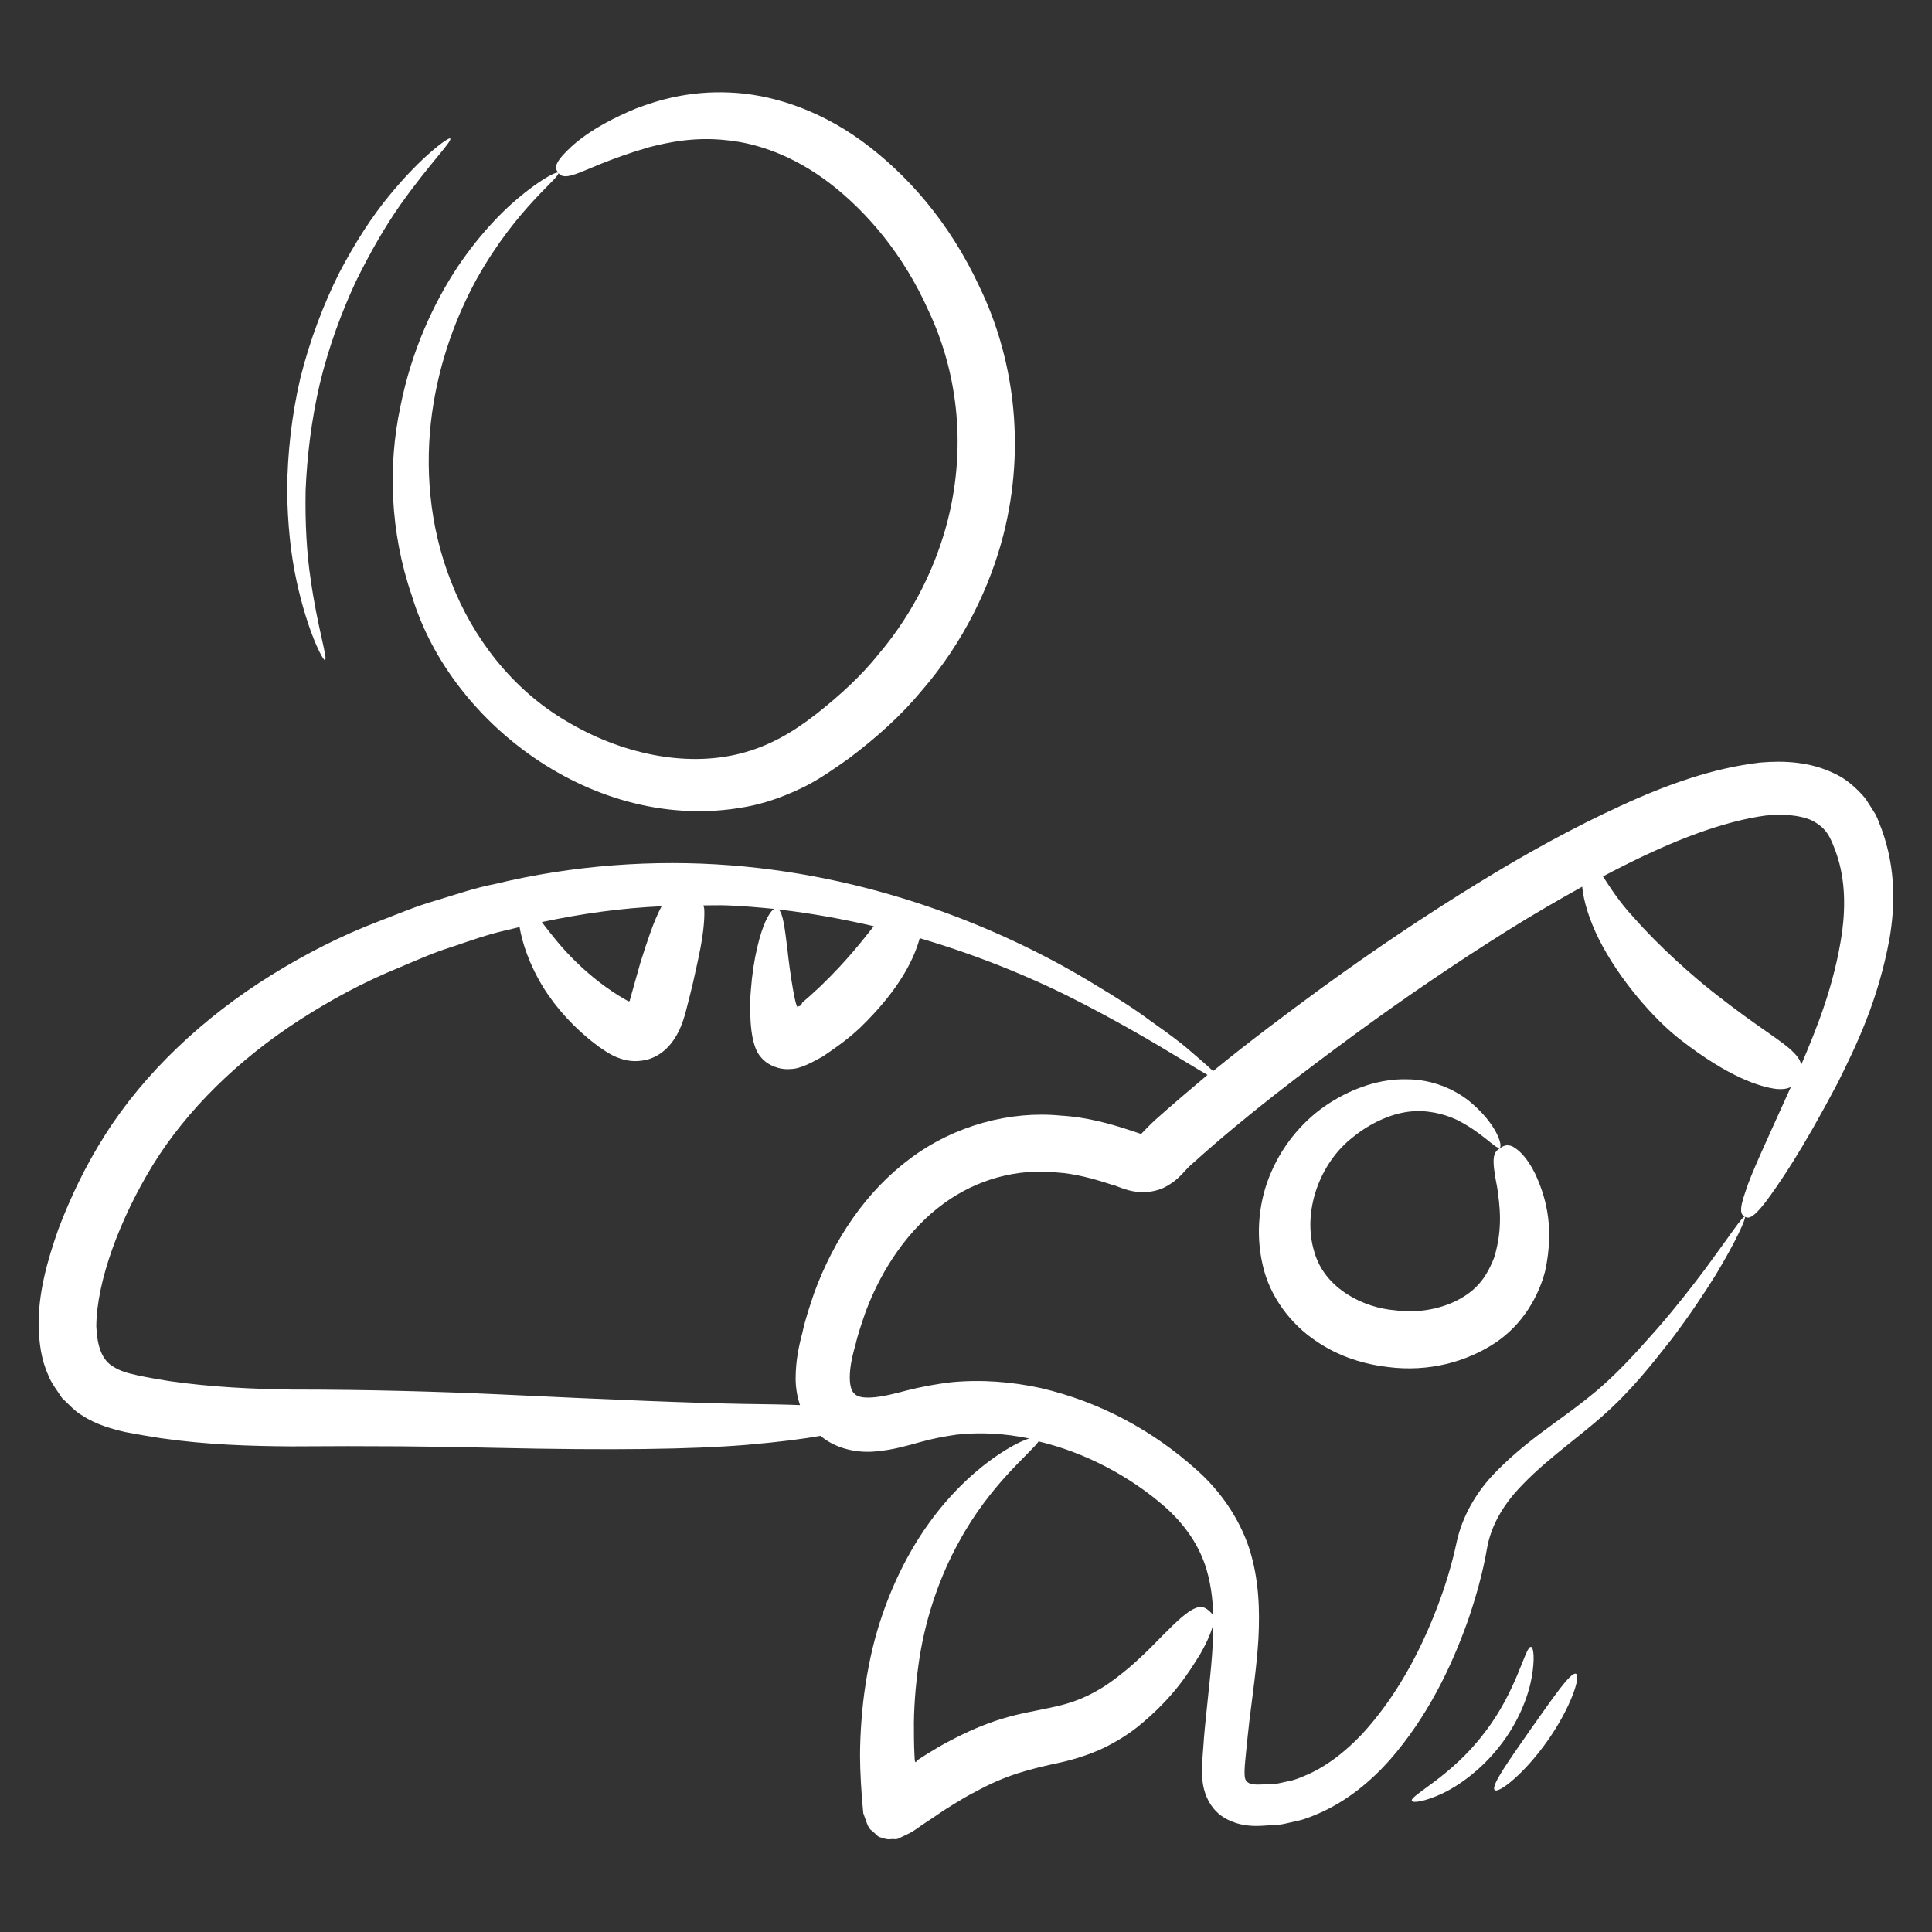 <svg width="58" height="58" viewBox="0 0 58 58" fill="none" xmlns="http://www.w3.org/2000/svg">
<rect x="0" y="0" width="58" height="58" fill="#333333" stroke="none"/>
<path d="M56.489 24.896C56.427 24.747 56.383 24.597 56.304 24.448C56.207 24.29 56.102 24.123 55.996 23.965C55.742 23.666 55.434 23.385 55.065 23.218C54.336 22.866 53.562 22.831 52.842 22.892C51.418 23.059 50.038 23.552 48.65 24.193C47.252 24.835 45.82 25.617 44.326 26.54C42.841 27.453 41.285 28.49 39.677 29.659C38.614 30.441 37.524 31.25 36.417 32.155C36.259 32.005 36.039 31.812 35.74 31.557C35.433 31.285 35.02 30.986 34.545 30.652C34.079 30.301 33.508 29.94 32.876 29.562C30.371 28.025 26.504 26.329 21.917 25.977C19.641 25.801 17.207 25.968 14.851 26.54C14.254 26.654 13.683 26.856 13.094 27.032C12.505 27.199 11.951 27.436 11.38 27.655C10.247 28.086 9.166 28.64 8.146 29.273C6.108 30.538 4.341 32.199 3.155 34.071C2.557 35.011 2.109 35.96 1.749 36.909C1.415 37.867 1.142 38.825 1.16 39.844C1.178 40.31 1.23 40.802 1.45 41.285C1.538 41.523 1.722 41.751 1.863 41.971C2.056 42.147 2.241 42.366 2.461 42.489C2.882 42.771 3.383 42.903 3.752 42.99C4.122 43.061 4.482 43.122 4.825 43.175C6.231 43.377 7.531 43.412 8.735 43.421C11.126 43.403 13.111 43.421 14.878 43.465C18.384 43.544 20.783 43.509 22.392 43.377C23.428 43.289 24.14 43.193 24.632 43.105C25.151 43.544 25.845 43.623 26.311 43.57C26.821 43.526 27.251 43.395 27.638 43.289C28.016 43.184 28.35 43.122 28.719 43.069C29.439 42.99 30.178 43.034 30.898 43.184C30.705 43.245 30.424 43.377 30.072 43.605C29.439 44.01 28.613 44.713 27.884 45.732C27.154 46.743 26.539 48.061 26.197 49.476C26.03 50.179 25.916 50.908 25.863 51.629C25.836 51.989 25.819 52.349 25.819 52.701C25.819 53.132 25.854 53.826 25.916 54.432C25.994 54.634 26.056 54.907 26.179 54.959L26.337 55.109C26.408 55.17 26.469 55.162 26.531 55.188C26.583 55.206 26.645 55.223 26.741 55.214C26.829 55.197 26.9 55.241 27.005 55.179L27.33 55.021C27.445 54.959 27.559 54.872 27.673 54.792C27.901 54.643 28.121 54.494 28.341 54.344C28.464 54.265 28.578 54.195 28.692 54.125C28.895 54.002 29.088 53.887 29.281 53.791C30.204 53.281 30.933 53.105 31.83 52.912C32.269 52.815 32.726 52.666 33.121 52.481C33.517 52.288 33.851 52.077 34.132 51.857C35.257 50.952 35.714 50.161 36.03 49.66C36.268 49.239 36.373 48.966 36.417 48.773V49.133C36.391 49.906 36.285 50.706 36.206 51.523C36.162 51.928 36.127 52.341 36.101 52.754C36.083 52.956 36.074 53.193 36.101 53.474C36.136 53.791 36.268 54.142 36.514 54.38C36.751 54.634 37.164 54.775 37.454 54.801C37.744 54.836 37.964 54.801 38.21 54.792C38.456 54.792 38.684 54.722 38.922 54.669C39.159 54.626 39.379 54.529 39.589 54.441C40.451 54.063 41.154 53.474 41.725 52.833C42.85 51.541 43.562 50.073 44.071 48.641C44.317 47.92 44.519 47.2 44.642 46.479C44.748 45.882 45.038 45.346 45.425 44.88C46.224 43.948 47.261 43.263 48.122 42.498C49.001 41.725 49.625 40.908 50.188 40.196C50.732 39.475 51.163 38.825 51.497 38.289C52.156 37.199 52.428 36.549 52.385 36.523C52.323 36.487 51.945 37.076 51.198 38.087C50.82 38.588 50.355 39.194 49.775 39.862C49.186 40.521 48.527 41.294 47.674 41.962C46.822 42.656 45.75 43.28 44.783 44.317C44.309 44.836 43.895 45.521 43.728 46.303C43.588 46.962 43.386 47.63 43.131 48.289C42.621 49.616 41.901 50.961 40.89 52.059C40.38 52.596 39.791 53.061 39.132 53.325C38.965 53.395 38.807 53.457 38.632 53.483C38.465 53.518 38.289 53.571 38.113 53.562C37.946 53.562 37.744 53.589 37.621 53.562C37.498 53.545 37.489 53.527 37.428 53.483C37.392 53.439 37.375 53.404 37.366 53.316C37.357 53.193 37.366 53.035 37.384 52.842C37.419 52.455 37.463 52.059 37.507 51.664C37.603 50.873 37.726 50.056 37.779 49.195C37.823 48.333 37.797 47.411 37.507 46.497C37.208 45.583 36.637 44.766 35.951 44.15C34.607 42.938 33.016 42.085 31.25 41.672C30.371 41.479 29.457 41.409 28.552 41.496C28.104 41.549 27.638 41.637 27.225 41.742C26.829 41.848 26.469 41.936 26.17 41.953C25.863 41.971 25.722 41.918 25.652 41.839C25.573 41.778 25.511 41.628 25.511 41.347C25.511 41.075 25.573 40.741 25.678 40.389C25.757 40.038 25.88 39.695 25.994 39.361C26.495 38.034 27.304 36.883 28.323 36.136C29.343 35.389 30.547 35.081 31.698 35.196C32.278 35.231 32.84 35.389 33.376 35.565C33.447 35.582 33.508 35.6 33.587 35.635C33.649 35.661 33.851 35.732 33.992 35.758C34.29 35.819 34.607 35.793 34.888 35.679C35.029 35.617 35.151 35.538 35.275 35.442C35.389 35.354 35.521 35.213 35.556 35.169C35.652 35.064 35.723 34.993 35.837 34.897C37.428 33.464 39.124 32.19 40.688 31.039C42.261 29.888 43.772 28.868 45.214 27.963C45.996 27.471 46.76 27.032 47.498 26.619C47.542 27.067 47.718 27.629 47.999 28.192C48.597 29.387 49.651 30.599 50.451 31.215C51.91 32.348 52.842 32.63 53.325 32.691C53.536 32.709 53.668 32.682 53.764 32.63C53.017 34.29 52.569 35.231 52.402 35.767C52.191 36.364 52.27 36.461 52.376 36.523C52.481 36.584 52.604 36.602 53 36.092C53.386 35.573 54.072 34.598 55.179 32.489C55.706 31.425 56.374 30.081 56.726 28.174C56.884 27.242 56.928 26.1 56.489 24.896ZM34.976 45.24C35.521 45.723 35.942 46.303 36.171 46.962C36.338 47.446 36.408 47.973 36.426 48.527C36.399 48.439 36.329 48.386 36.268 48.333C36.074 48.184 35.872 48.123 35.072 48.931C34.668 49.318 34.123 49.959 33.218 50.583C32.744 50.891 32.26 51.128 31.478 51.277C31.083 51.365 30.608 51.435 30.072 51.602C29.545 51.761 29.009 51.998 28.482 52.279C28.262 52.393 28.042 52.525 27.814 52.666C27.717 52.727 27.62 52.789 27.515 52.859V52.868C27.515 52.877 27.488 52.921 27.48 52.894C27.471 52.877 27.462 52.921 27.453 52.683C27.436 52.367 27.436 52.042 27.436 51.717C27.445 51.066 27.506 50.416 27.603 49.775C27.805 48.492 28.235 47.288 28.78 46.303C29.721 44.555 30.968 43.597 31.179 43.272C32.55 43.597 33.904 44.3 34.976 45.24ZM26.232 27.805C25.916 28.2 25.467 28.798 24.641 29.598C24.536 29.694 24.422 29.8 24.307 29.905C24.246 29.958 24.184 30.011 24.114 30.072C24.07 30.107 24.096 30.099 24.079 30.107C24.079 30.125 24.044 30.213 23.973 30.204C23.903 30.476 23.701 29.114 23.639 28.499C23.56 27.866 23.508 27.418 23.376 27.304C24.369 27.418 25.318 27.594 26.232 27.805ZM18.912 30.028C18.912 30.037 18.903 30.046 18.903 30.046L18.885 30.055L18.876 30.063L18.78 30.011C18.252 29.712 17.734 29.308 17.294 28.877C16.864 28.464 16.521 28.016 16.266 27.682C17.462 27.427 18.666 27.26 19.861 27.207C19.755 27.41 19.632 27.682 19.509 28.042C19.421 28.288 19.325 28.578 19.219 28.921C19.131 29.237 19.026 29.598 18.912 30.011C18.903 30.011 18.912 30.02 18.912 30.028ZM34.659 33.64C34.554 33.737 34.404 33.886 34.299 34C34.238 34.062 34.264 34.035 34.255 34.044C34.238 34.035 34.299 34.062 34.211 34.027L33.974 33.948C33.315 33.728 32.612 33.535 31.847 33.491C30.336 33.341 28.657 33.781 27.322 34.782C25.986 35.776 25.028 37.225 24.448 38.799C24.316 39.194 24.175 39.598 24.088 40.011C23.982 40.407 23.886 40.855 23.886 41.382C23.886 41.62 23.921 41.901 24.017 42.182C23.587 42.164 23.051 42.156 22.365 42.147C20.774 42.12 18.437 42.024 14.931 41.857C13.191 41.778 11.099 41.716 8.762 41.716C7.593 41.699 6.362 41.646 5.079 41.461C4.763 41.409 4.438 41.356 4.113 41.285C3.796 41.215 3.603 41.154 3.418 41.039C3.067 40.846 2.918 40.433 2.891 39.818C2.9 38.465 3.594 36.602 4.587 34.976C5.607 33.324 7.145 31.812 8.999 30.617C9.922 30.02 10.915 29.483 11.969 29.053C12.496 28.833 13.015 28.596 13.56 28.429C14.104 28.244 14.641 28.051 15.194 27.928C15.326 27.893 15.467 27.866 15.598 27.831C15.678 28.306 15.889 28.956 16.31 29.642C16.697 30.265 17.251 30.872 17.866 31.338L17.98 31.425L18.191 31.566C18.331 31.654 18.472 31.733 18.622 31.777C18.912 31.883 19.21 31.874 19.483 31.795C20.036 31.619 20.353 31.109 20.511 30.626C20.59 30.389 20.59 30.345 20.625 30.222C20.651 30.116 20.678 30.02 20.704 29.914C20.748 29.721 20.801 29.536 20.836 29.36C20.915 29.018 20.977 28.719 21.029 28.455C21.126 27.937 21.152 27.576 21.144 27.322C21.144 27.26 21.126 27.225 21.117 27.181C21.355 27.181 21.592 27.172 21.829 27.181C22.312 27.199 22.778 27.242 23.244 27.286C23.086 27.374 22.884 27.787 22.734 28.438C22.646 28.807 22.576 29.255 22.541 29.73C22.523 29.976 22.506 30.151 22.532 30.643C22.558 31.065 22.629 31.496 22.84 31.733C23.042 31.988 23.411 32.12 23.718 32.093C24.035 32.093 24.378 31.891 24.703 31.715C24.852 31.61 25.002 31.513 25.142 31.408C25.23 31.346 25.309 31.285 25.388 31.223C25.546 31.1 25.687 30.977 25.81 30.863C27.067 29.65 27.462 28.71 27.611 28.165C29.527 28.728 31.206 29.448 32.533 30.142C34.387 31.1 35.644 31.926 36.25 32.269C35.731 32.709 35.196 33.157 34.659 33.64ZM55.302 27.981C55.065 29.615 54.511 30.933 54.072 31.97C54.054 31.856 53.993 31.742 53.843 31.593C53.527 31.259 52.806 30.863 51.55 29.879C50.855 29.343 49.81 28.42 49.036 27.532C48.623 27.093 48.333 26.636 48.122 26.311C48.535 26.091 48.94 25.889 49.344 25.696C50.645 25.081 51.901 24.633 53.008 24.483C53.553 24.43 54.045 24.474 54.379 24.624C54.713 24.791 54.898 24.984 55.065 25.45C55.399 26.276 55.408 27.172 55.302 27.981Z" fill="white"/>
<path d="M45.416 34.422C45.249 34.343 45.143 34.396 45.047 34.457C44.818 34.598 44.766 34.739 44.95 35.67C45.011 36.127 45.135 36.856 44.853 37.762C44.686 38.183 44.458 38.605 43.948 38.922C43.465 39.229 42.718 39.449 41.874 39.335C40.96 39.264 39.774 38.702 39.458 37.586C39.089 36.4 39.598 34.914 40.635 34.123C41.136 33.719 41.734 33.447 42.27 33.376C42.815 33.306 43.324 33.429 43.728 33.614C44.537 34.018 44.924 34.536 45.029 34.449C45.108 34.405 44.95 33.737 44.08 33.034C43.649 32.7 42.999 32.401 42.226 32.401C41.452 32.383 40.644 32.647 39.914 33.113C39.185 33.578 38.552 34.299 38.175 35.16C37.788 36.022 37.691 37.032 37.902 37.955C38.113 38.939 38.772 39.765 39.493 40.248C40.213 40.749 40.995 40.96 41.663 41.039C42.894 41.198 44.027 40.881 44.88 40.319C45.741 39.748 46.198 38.878 46.382 38.175C46.699 36.751 46.347 35.819 46.101 35.266C45.838 34.721 45.574 34.51 45.416 34.422Z" fill="white"/>
<path d="M12.364 17.883C13.542 21.811 18.05 25.151 22.585 24.184C23.139 24.061 23.657 23.859 24.158 23.613C24.659 23.358 25.081 23.051 25.494 22.761C26.311 22.145 27.058 21.478 27.673 20.731C28.939 19.272 29.721 17.602 30.116 16.082C30.837 13.278 30.371 10.616 29.422 8.647C28.499 6.644 27.198 5.202 25.863 4.227C24.518 3.252 23.086 2.821 21.899 2.777C20.704 2.724 19.773 2.997 19.087 3.26C17.708 3.832 17.154 4.376 16.89 4.666C16.627 4.965 16.679 5.071 16.75 5.176C16.82 5.273 16.917 5.352 17.268 5.229C17.62 5.115 18.244 4.781 19.483 4.42C20.098 4.262 20.88 4.104 21.811 4.209C22.734 4.297 23.833 4.675 24.922 5.51C26.003 6.345 27.119 7.619 27.884 9.35C28.684 11.046 29.053 13.27 28.446 15.642C28.112 16.934 27.462 18.358 26.381 19.632C25.863 20.282 25.221 20.871 24.518 21.425C23.789 21.996 23.086 22.4 22.233 22.62C20.546 23.051 18.604 22.611 16.996 21.645C15.379 20.695 14.192 19.149 13.542 17.462C12.874 15.774 12.751 13.982 12.971 12.4C13.191 10.809 13.727 9.438 14.316 8.366C15.519 6.213 16.864 5.299 16.759 5.185C16.732 5.141 16.363 5.308 15.792 5.756C15.221 6.195 14.465 6.934 13.736 8.015C13.024 9.095 12.347 10.528 12.013 12.242C11.653 13.946 11.697 15.95 12.364 17.883Z" fill="white"/>
<path d="M45.978 50.381C46.084 49.81 46.04 49.449 45.961 49.441C45.785 49.414 45.548 50.767 44.546 52.042C43.57 53.334 42.314 53.905 42.384 54.063C42.41 54.133 42.771 54.089 43.298 53.843C43.816 53.597 44.484 53.114 45.029 52.411C45.574 51.717 45.873 50.952 45.978 50.381Z" fill="white"/>
<path d="M45.961 51.901C45.301 52.85 44.748 53.615 44.871 53.738C44.985 53.852 45.767 53.246 46.462 52.253C47.156 51.269 47.463 50.319 47.314 50.249C47.156 50.179 46.629 50.961 45.961 51.901Z" fill="white"/>
<path d="M9.755 19.817C9.851 19.782 9.535 18.876 9.324 17.374C9.21 16.627 9.157 15.722 9.175 14.72C9.218 13.718 9.342 12.628 9.605 11.503C9.878 10.379 10.264 9.35 10.686 8.445C11.126 7.549 11.582 6.767 12.022 6.143C12.901 4.904 13.586 4.236 13.516 4.157C13.481 4.104 12.672 4.666 11.679 5.879C11.178 6.486 10.668 7.268 10.185 8.19C9.719 9.122 9.306 10.194 9.016 11.354C8.744 12.523 8.63 13.665 8.621 14.702C8.63 15.739 8.735 16.671 8.902 17.435C9.236 18.982 9.702 19.843 9.755 19.817Z" fill="white"/>
</svg>
